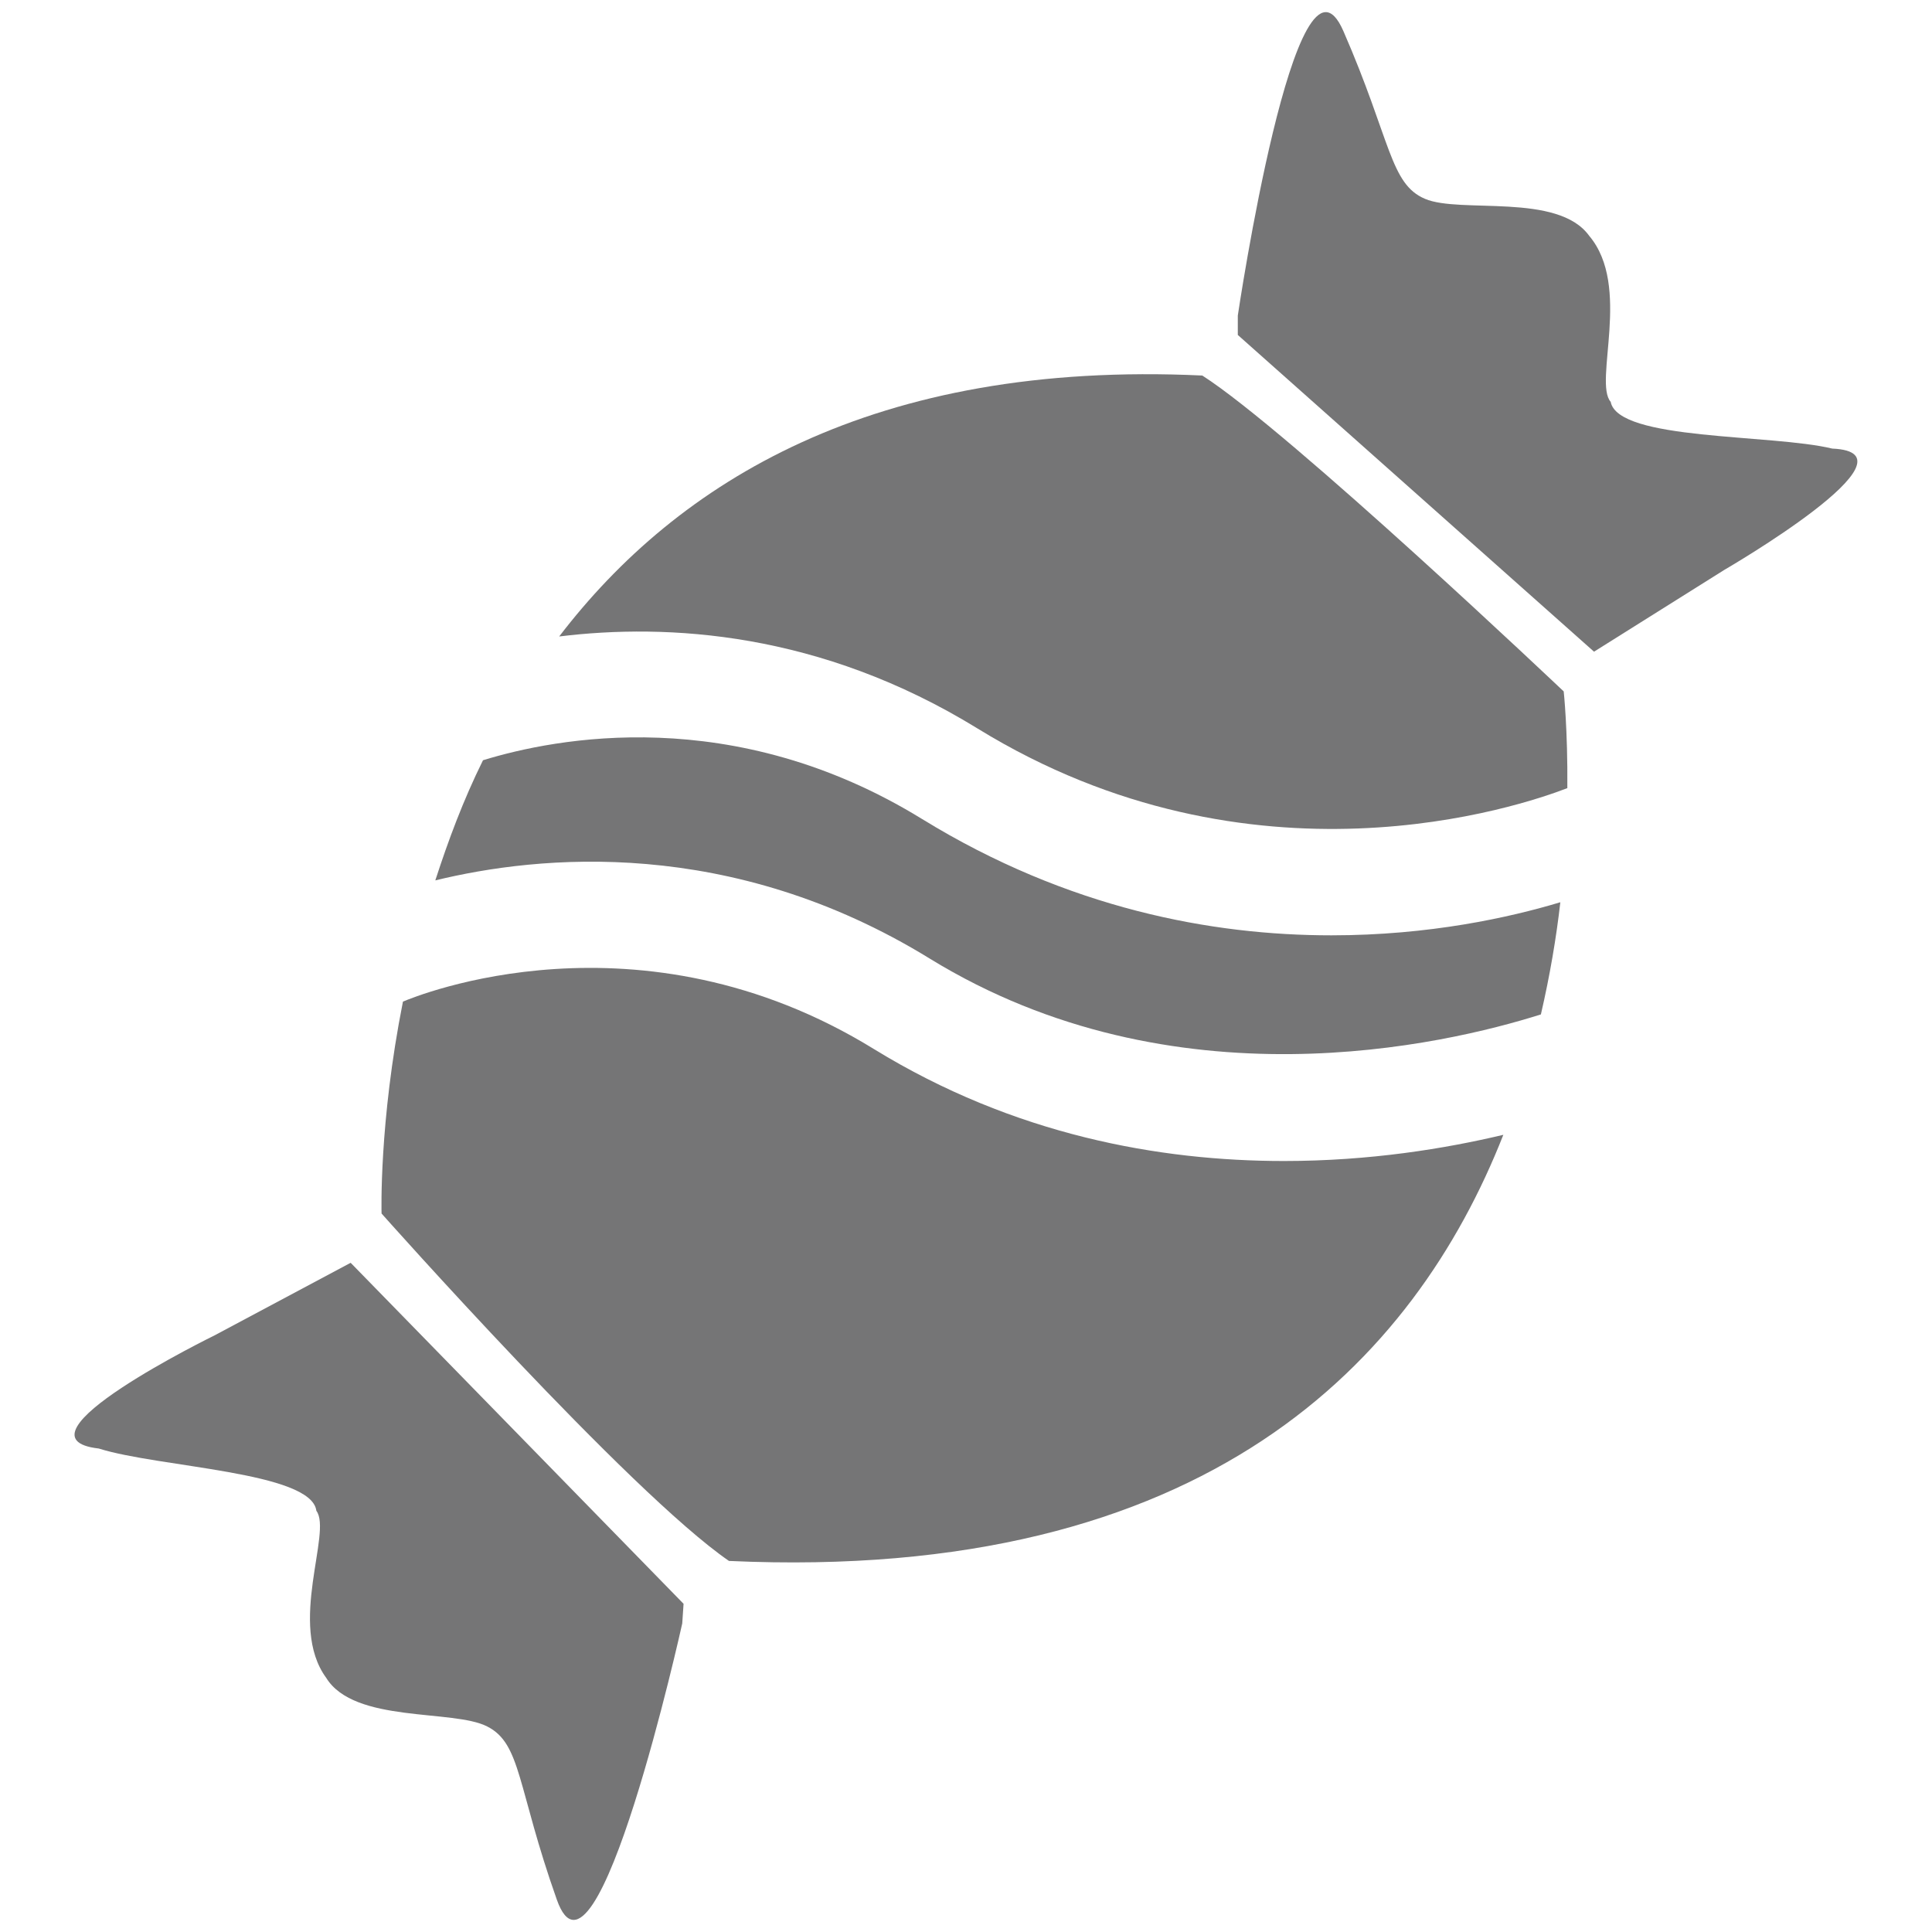 <?xml version="1.0" encoding="utf-8"?>
<!-- Generator: Adobe Illustrator 16.0.0, SVG Export Plug-In . SVG Version: 6.00 Build 0)  -->
<!DOCTYPE svg PUBLIC "-//W3C//DTD SVG 1.1//EN" "http://www.w3.org/Graphics/SVG/1.1/DTD/svg11.dtd">
<svg version="1.1" id="Layer_1" xmlns="http://www.w3.org/2000/svg" xmlns:xlink="http://www.w3.org/1999/xlink" x="0px" y="0px"
	 width="16px" height="16px" viewBox="0 0 16 16" enable-background="new 0 0 16 16" xml:space="preserve">
<g>
	<path fill="#757576" d="M8.097,6.034c2.277,1.4,4.499,0.641,4.883,0.493c0.004-0.487-0.03-0.801-0.03-0.801
		s-2.269-2.152-2.993-2.616C7.236,2.982,5.611,3.99,4.631,5.271C5.527,5.161,6.791,5.23,8.097,6.034z"/>
	<path fill="#757576" d="M10.251,2.613c0,0,0.483-3.258,0.875-2.354c0.394,0.903,0.384,1.265,0.676,1.388
		c0.292,0.124,1.1-0.054,1.359,0.306c0.353,0.417,0.034,1.21,0.178,1.375c0.063,0.323,1.33,0.265,1.835,0.387
		c0.782,0.033-0.893,1.004-0.893,1.004l-1.08,0.678l-2.95-2.623L10.251,2.613z"/>
	<path fill="#757576" d="M5.65,13.445c0,0-0.712,3.216-1.039,2.286c-0.329-0.928-0.293-1.29-0.576-1.433
		c-0.282-0.145-1.1-0.025-1.333-0.402c-0.322-0.439,0.051-1.209-0.082-1.384c-0.04-0.325-1.307-0.359-1.802-0.516
		c-0.779-0.088,0.961-0.938,0.961-0.938l1.125-0.6l2.757,2.824L5.65,13.445z"/>
	<g>
		<path fill="#757576" d="M7.702,7.94c2.019,1.239,4.261,0.713,5.059,0.461c0.075-0.324,0.128-0.638,0.161-0.929
			c-0.419,0.126-1.083,0.274-1.896,0.274c-0.984,0-2.177-0.218-3.391-0.964C6.073,5.821,4.598,6.112,4,6.296
			C3.835,6.629,3.712,6.962,3.605,7.291C4.461,7.082,6.051,6.923,7.702,7.94z"/>
		<path fill="#757576" d="M10.633,9.615c-1.032,0-2.234-0.215-3.392-0.925c-1.948-1.202-3.799-0.44-3.904-0.395
			C3.137,9.301,3.16,10.05,3.16,10.05s2.05,2.308,2.877,2.877c3.959,0.181,5.678-1.662,6.413-3.529
			C11.971,9.512,11.345,9.615,10.633,9.615z"/>
	</g>
</g>
</svg>
